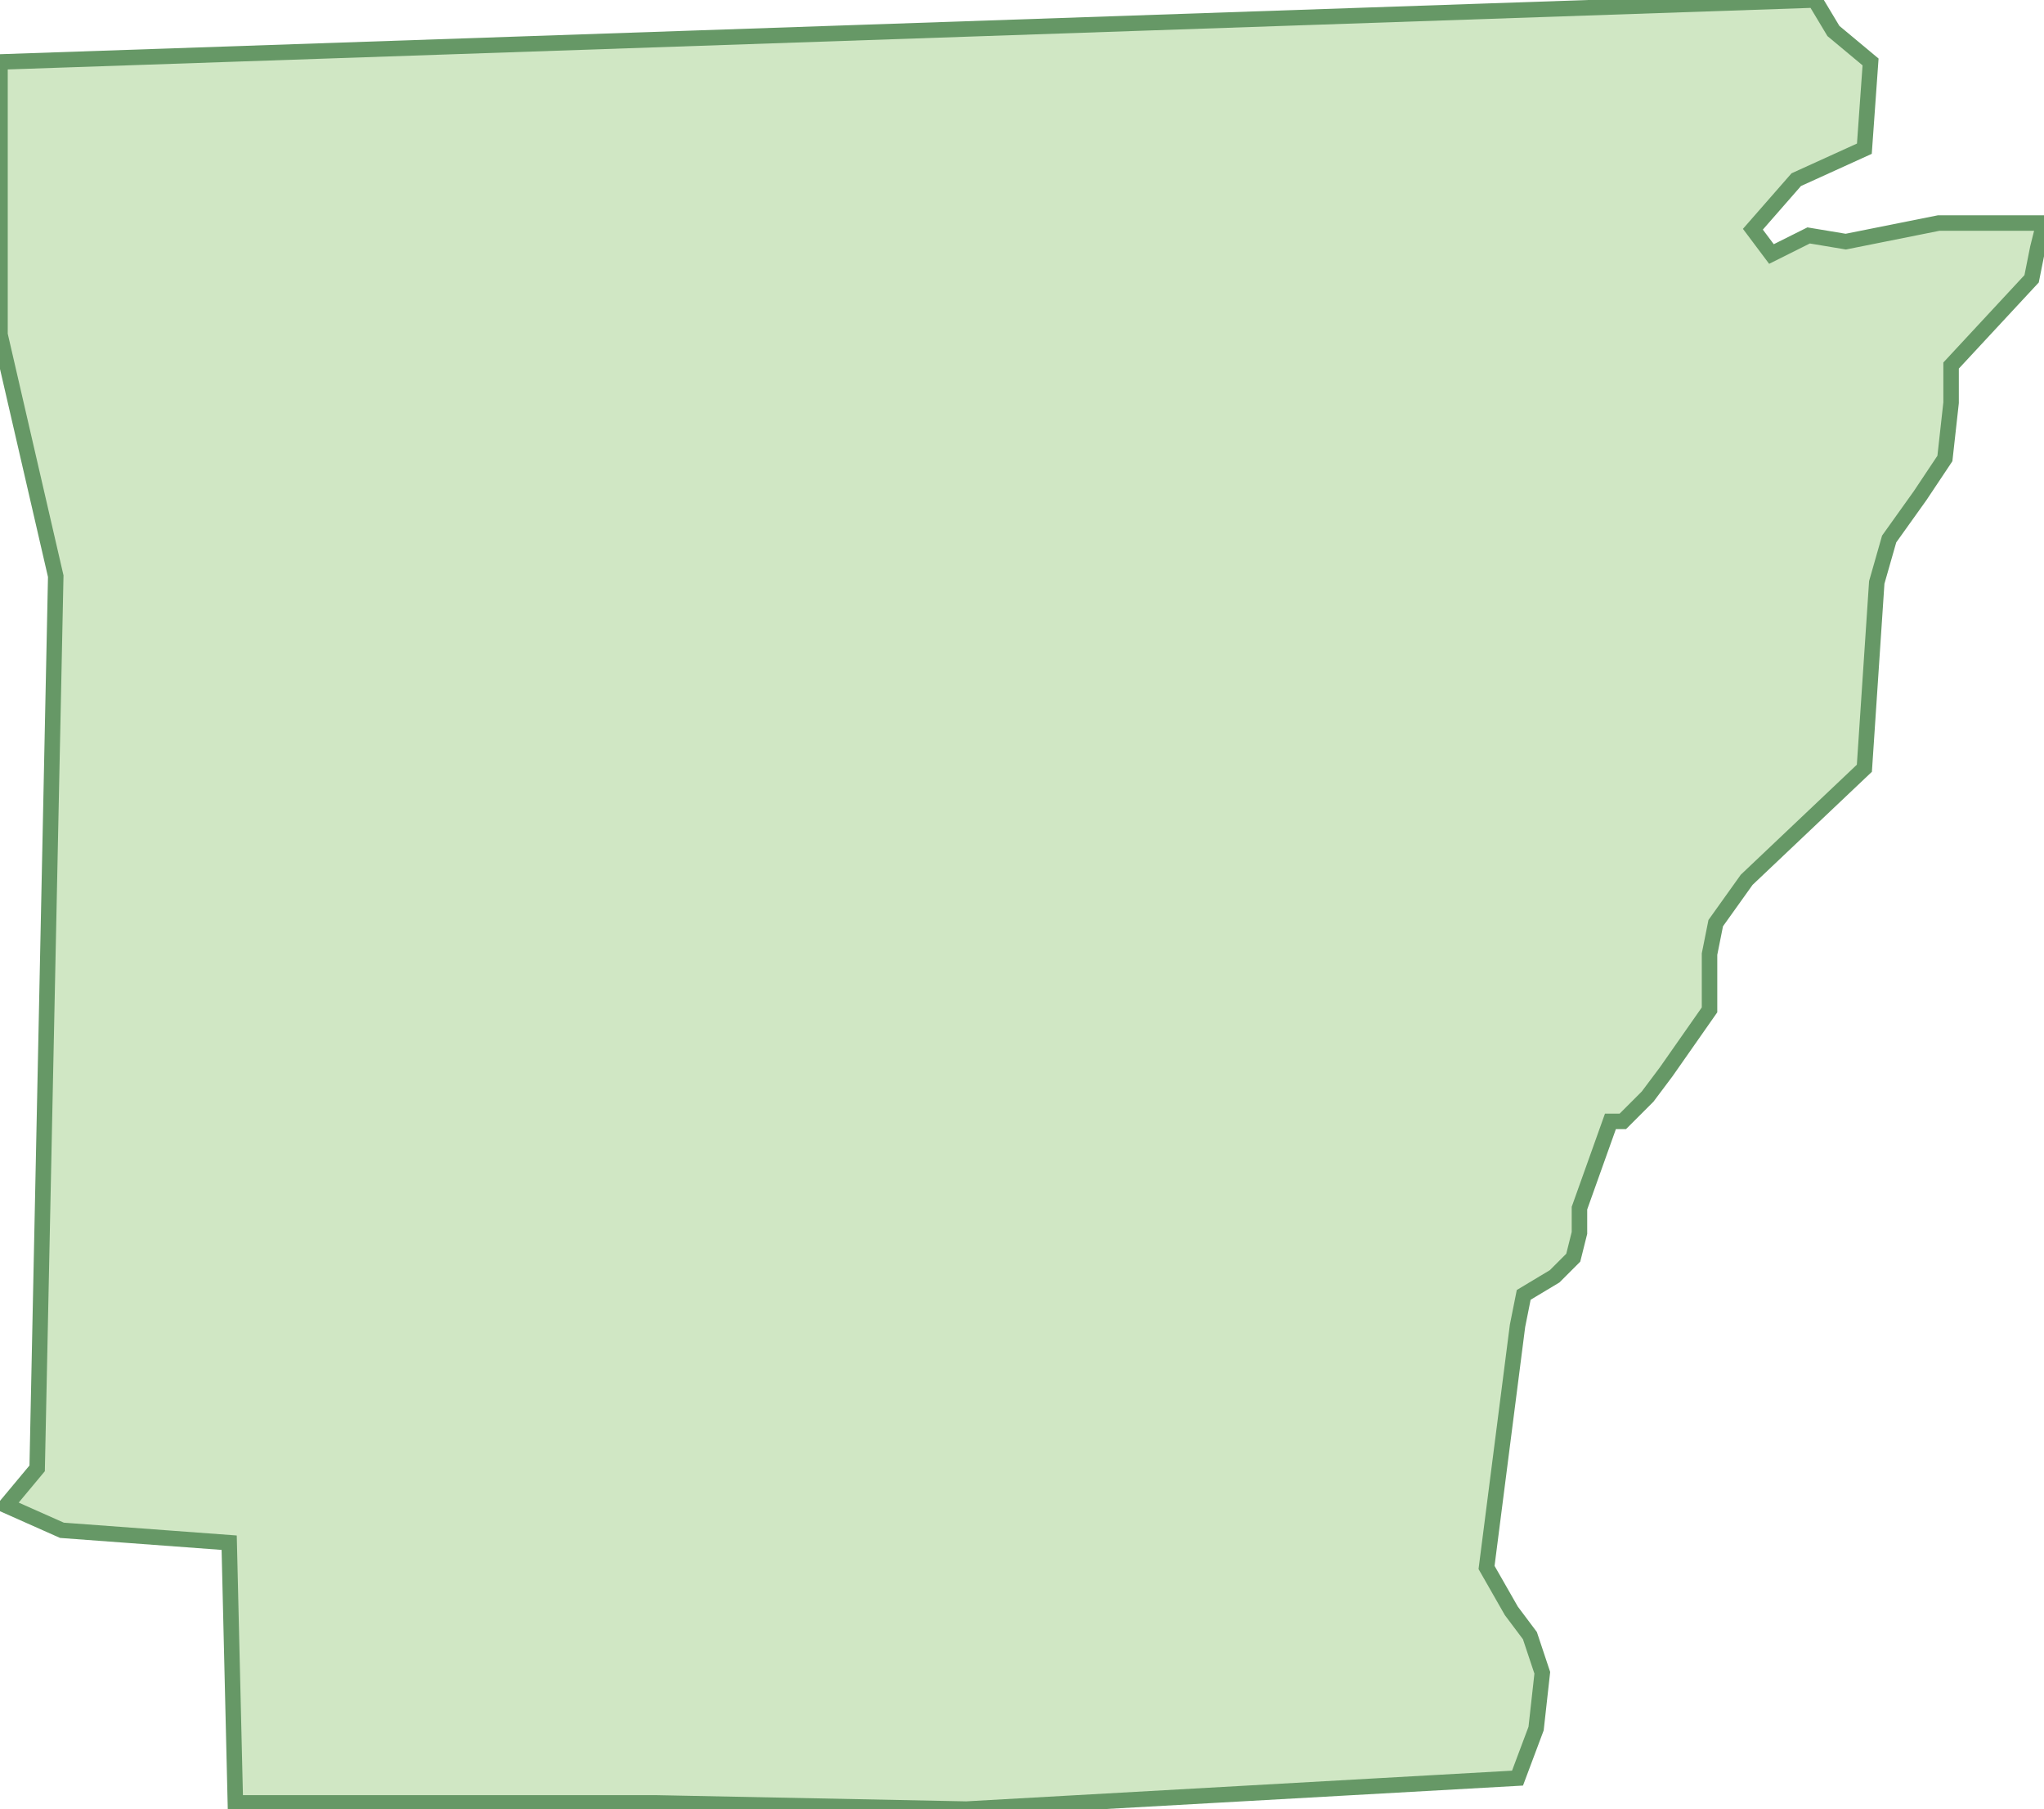 <svg xmlns="http://www.w3.org/2000/svg" version="1.0" viewBox="0 0 33 29.2"><switch><g><path fill="#D0E7C4" stroke="#669866" stroke-width=".25" d="M0 1l29.3-1 .3.5.6.5-.1 1.4-1.1.5-.7.8.3.4.6-.3.6.1 1.5-.3H33l-.1.4-.1.5-1.3 1.4v.6l-.1.9-.4.6-.5.7-.2.7-.2 3-1.9 1.8-.5.7-.1.5v.9l-.7 1-.3.4-.4.4H26l-.5 1.4v.4l-.1.4-.3.3-.5.3-.1.5-.5 3.9.4.7.3.4.2.6-.1.9-.3.8-8.9.5-5-.1H3.8l-.1-4.2-2.7-.2-.9-.4.5-.6.3-14.4L0 5.4z"/></g></switch></svg>

